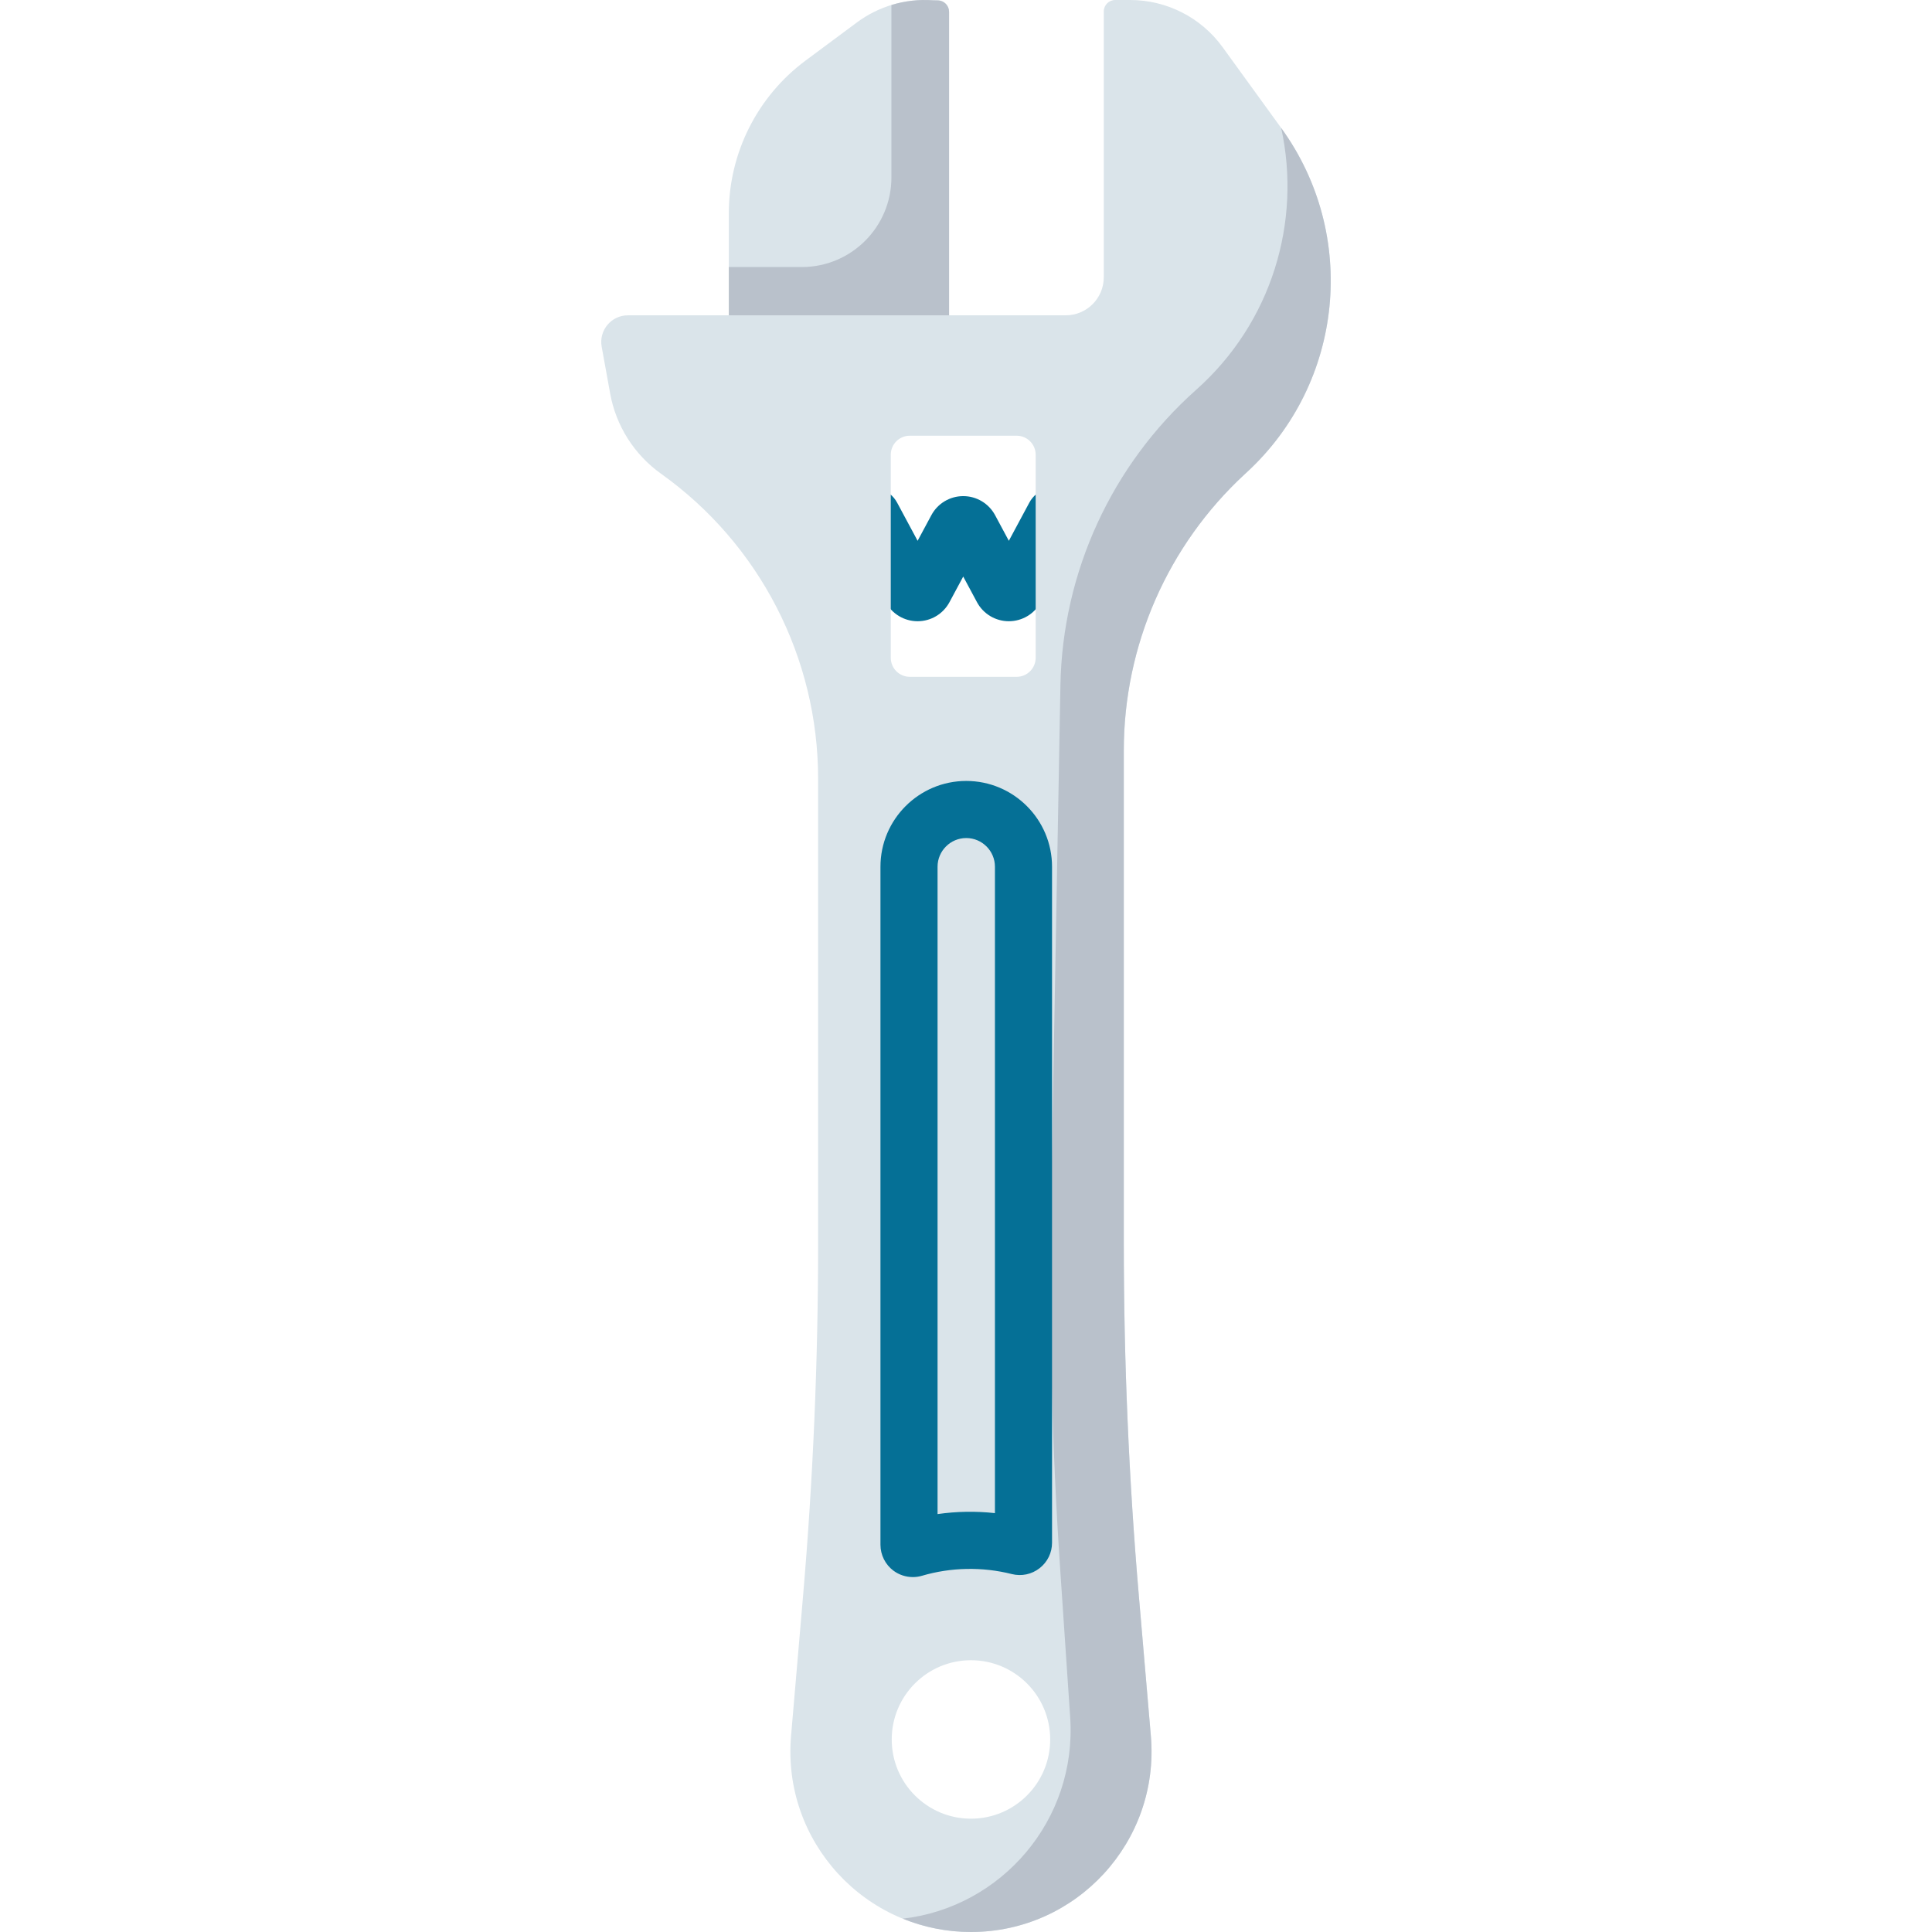 <svg id="Capa_1" enable-background="new 0 0 512 512" height="512" viewBox="0 0 512 512" width="512" xmlns="http://www.w3.org/2000/svg"><g><g><path d="m193.143 95.697h58.37v-92.564c0-1.645-1.314-2.989-2.959-3.026l-1.337-.03c-7.195-.517-14.336 1.565-20.127 5.867l-13.587 10.094c-12.809 9.516-20.36 24.533-20.36 40.491z" fill="#dae4ea"/></g><g><path d="m248.554.107-1.337-.03c-3.736-.268-7.457.17-10.982 1.25v45.686c0 13.121-10.637 23.757-23.757 23.757h-19.334v24.926h58.37v-92.563c-.001-1.645-1.315-2.989-2.96-3.026z" fill="#b9c1cb"/></g><g><path d="m243.178 164.633c-3.537 0-6.773-1.935-8.446-5.052l-10.312-19.207c-1.977-3.682-.594-8.269 3.088-10.246 3.681-1.974 8.269-.593 10.245 3.088l5.423 10.103 3.646-6.791c1.673-3.115 4.91-5.05 8.445-5.05h.003c3.536.001 6.77 1.937 8.442 5.052l3.641 6.787 5.422-10.101c1.977-3.681 6.564-5.062 10.246-3.088 3.682 1.977 5.064 6.564 3.088 10.246l-10.312 19.208c-1.671 3.113-4.905 5.049-8.441 5.05-.001 0-.002 0-.003 0-3.536 0-6.77-1.934-8.444-5.049l-3.644-6.79-3.644 6.789c-1.671 3.114-4.907 5.051-8.443 5.051z" fill="#057096"/></g><g><path d="m339.529 33.919-15.525-21.416c-5.693-7.854-14.805-12.503-24.504-12.503h-3.963c-1.671 0-3.026 1.355-3.026 3.027v70.447c0 5.572-4.517 10.088-10.088 10.088h-116.024c-4.404 0-7.734 3.988-6.949 8.322l2.252 12.419c1.552 8.562 6.385 16.18 13.469 21.232 26.127 18.633 41.637 48.744 41.637 80.835v123.275c0 31.17-1.334 62.326-3.997 93.383l-3.176 37.031c-2.395 27.938 19.637 51.941 47.679 51.941 28.042 0 50.074-24.002 47.678-51.942l-3.176-37.034c-2.663-31.055-3.997-62.211-3.997-93.38v-130.75c0-27.834 11.637-54.4 32.096-73.272l.532-.49c25.704-23.71 29.607-62.9 9.082-91.213zm-103.464 86.594c0-2.786 2.258-5.044 5.044-5.044h28.311c2.786 0 5.044 2.258 5.044 5.044v53.807c0 2.786-2.258 5.044-5.044 5.044h-28.311c-2.786 0-5.044-2.258-5.044-5.044zm21.249 361.457c-11.596 0-20.996-9.4-20.996-20.996s9.4-20.996 20.996-20.996 20.996 9.4 20.996 20.996-9.4 20.996-20.996 20.996z" fill="#dae4ea"/></g><g><g><path d="m339.529 33.919c5.437 24.813-2.479 51.544-22.506 69.357-22.406 19.932-35.458 48.324-36.001 78.307l-2.468 136.305c-.593 32.765.216 65.541 2.424 98.237l2.634 38.991c1.832 27.129-18.119 50.326-44.356 53.351 5.561 2.268 11.649 3.533 18.057 3.533 28.042 0 50.074-24.002 47.678-51.942l-3.176-37.034c-2.663-31.055-3.997-62.211-3.997-93.38v-130.75c0-27.835 11.638-54.401 32.098-73.273l.521-.48c25.708-23.711 29.614-62.904 9.092-91.222z" fill="#b9c1cb"/></g></g><g><path d="m241.919 417.942c-1.837 0-3.658-.587-5.155-1.706-2.151-1.609-3.434-4.173-3.434-6.86v-179.682c0-12.537 10.199-22.736 22.735-22.736 12.537 0 22.736 10.2 22.736 22.736v179.138c0 2.658-1.201 5.12-3.295 6.753-2.099 1.637-4.787 2.206-7.372 1.557-7.854-1.978-16.121-1.803-23.806.454-.788.231-1.6.346-2.409.346zm14.147-195.852c-4.193 0-7.604 3.411-7.604 7.604v171.555c5.016-.722 10.14-.813 15.206-.252v-171.303c.001-4.193-3.41-7.604-7.602-7.604z" fill="#057096"/></g></g></svg>